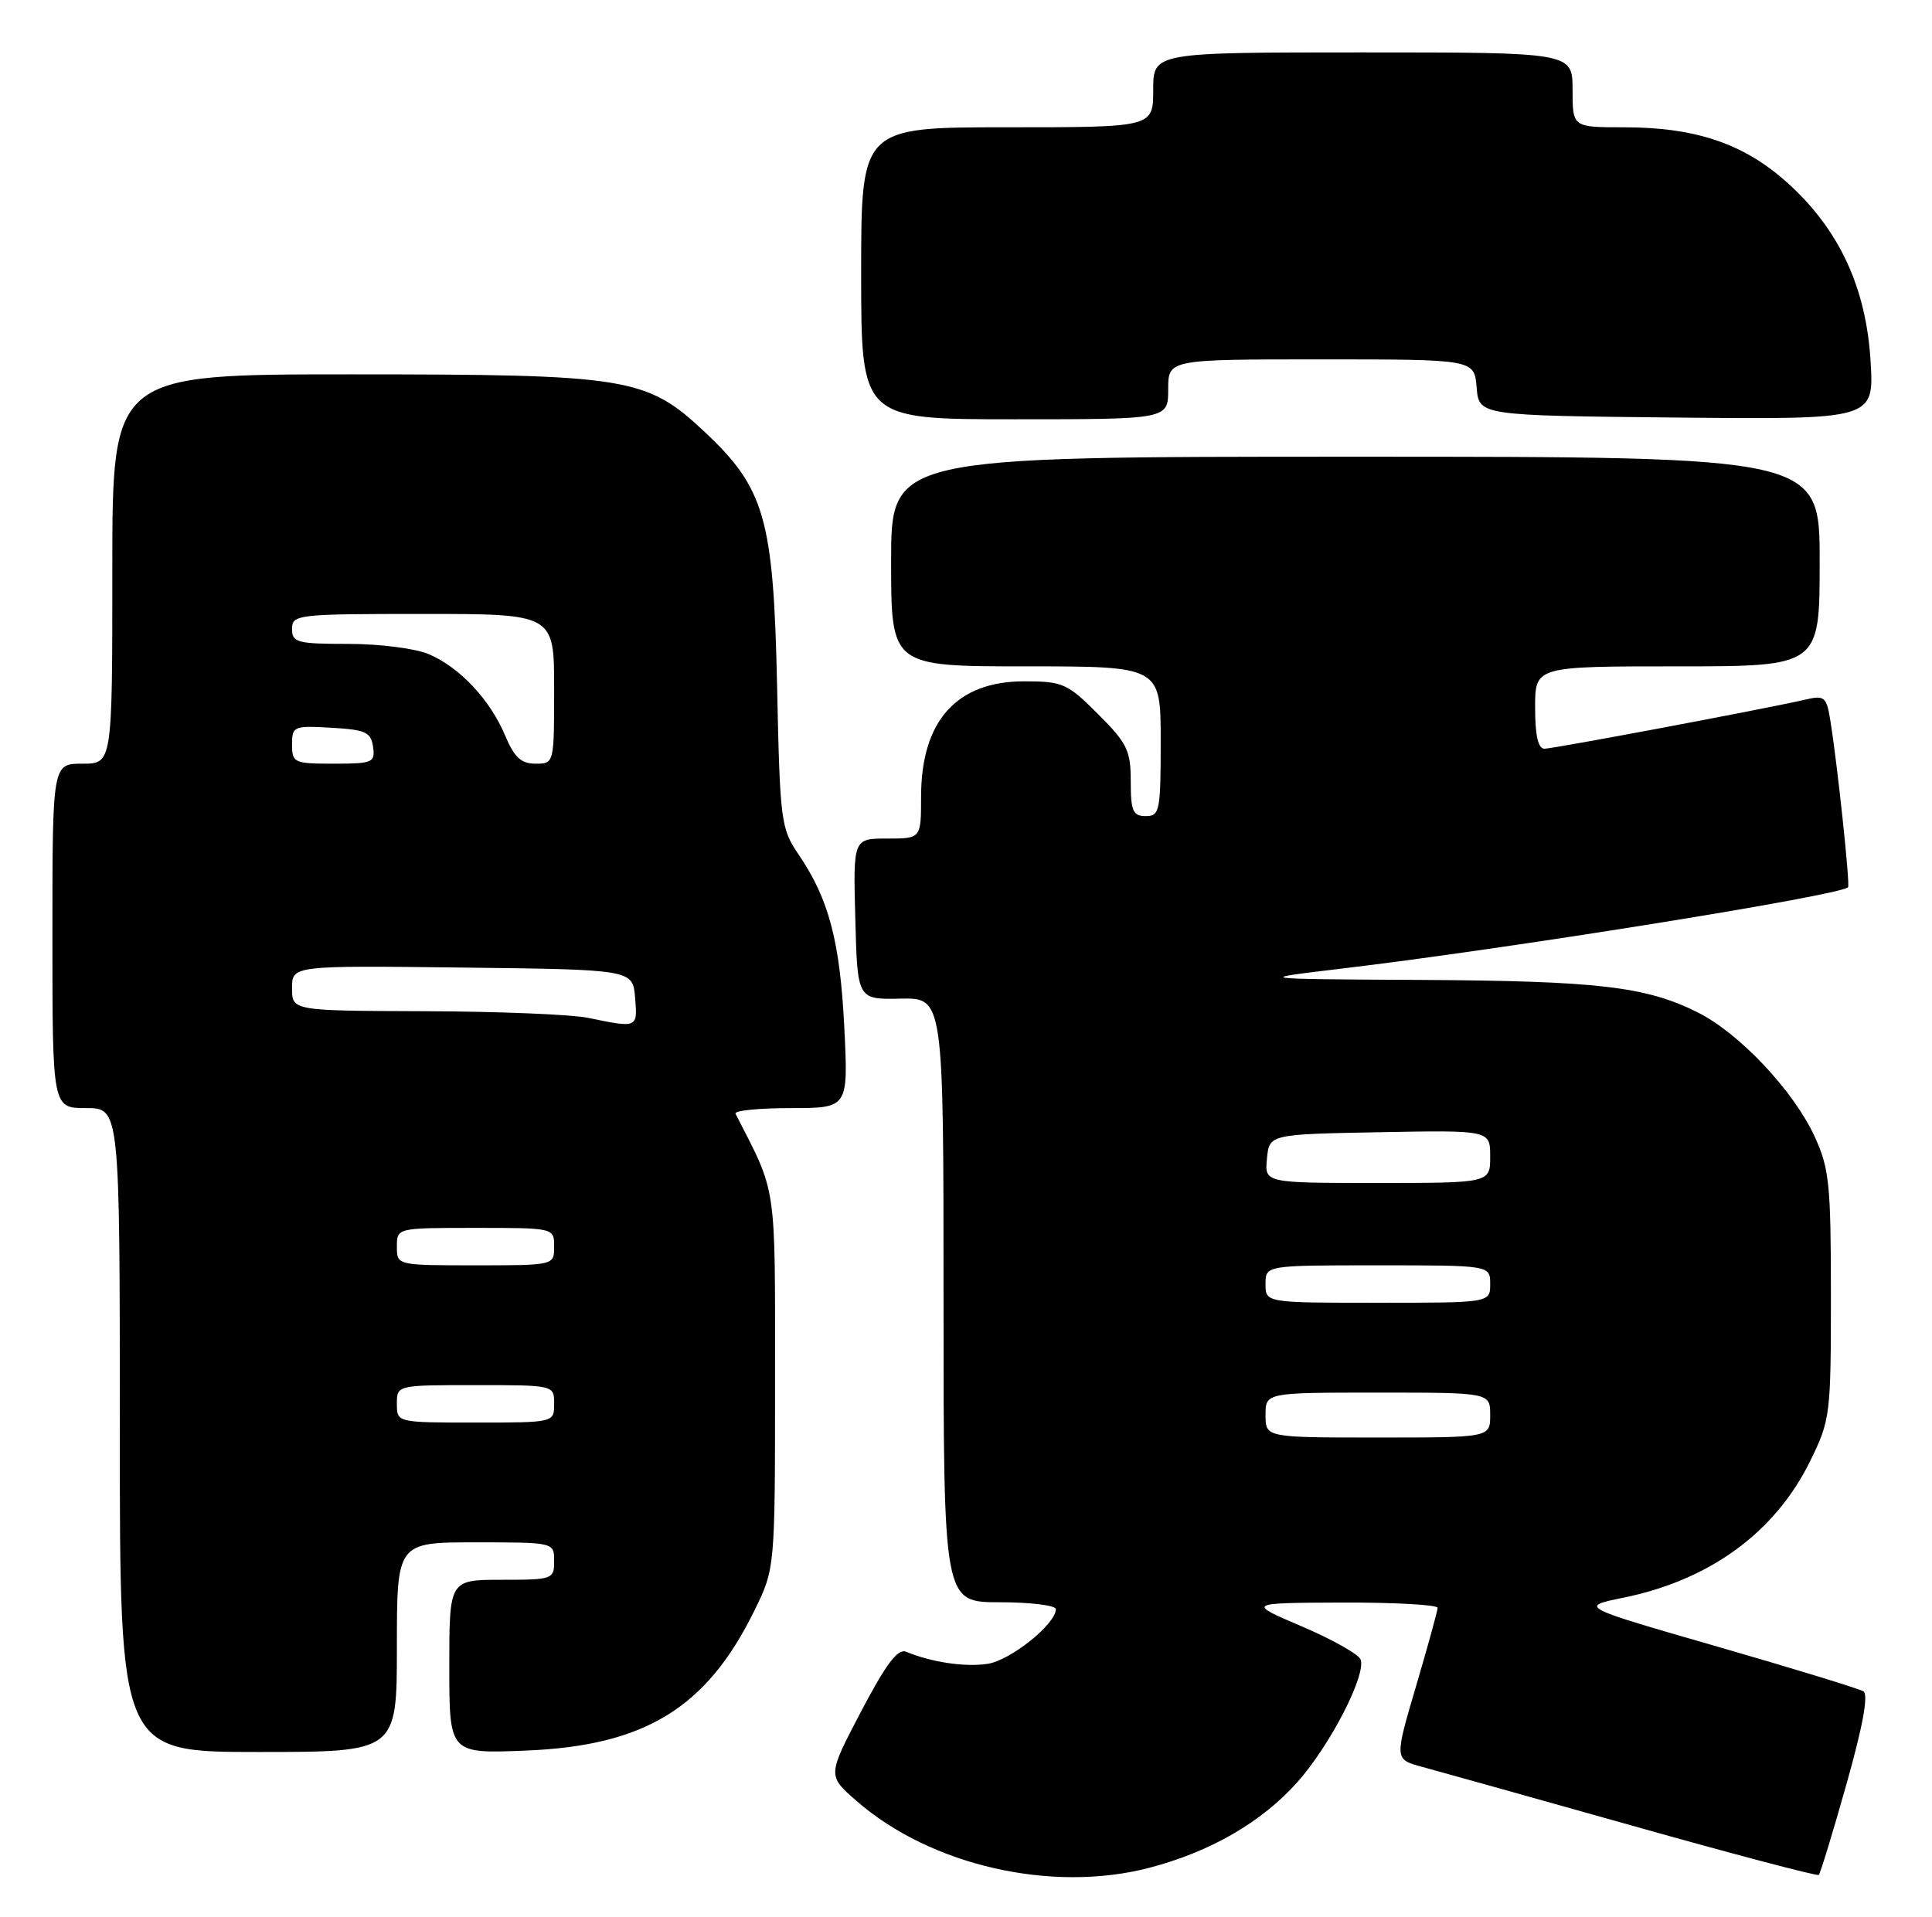 <?xml version="1.0" encoding="UTF-8" standalone="no"?>
<!DOCTYPE svg PUBLIC "-//W3C//DTD SVG 1.1//EN" "http://www.w3.org/Graphics/SVG/1.1/DTD/svg11.dtd" >
<svg xmlns="http://www.w3.org/2000/svg" xmlns:xlink="http://www.w3.org/1999/xlink" version="1.1" viewBox="0 0 258 256">
 <g >
 <path fill="currentColor"
d=" M 153.47 249.47 C 161.63 247.34 168.49 243.37 173.25 238.03 C 177.63 233.11 182.48 223.69 181.69 221.64 C 181.42 220.94 177.89 218.95 173.85 217.23 C 166.50 214.09 166.50 214.09 179.25 214.04 C 186.26 214.02 191.99 214.34 191.98 214.75 C 191.97 215.16 190.67 219.88 189.09 225.24 C 186.22 234.98 186.22 234.98 189.86 235.97 C 191.86 236.51 204.53 240.06 218.00 243.85 C 231.47 247.65 242.67 250.60 242.88 250.42 C 243.08 250.23 244.75 244.79 246.57 238.32 C 248.77 230.52 249.54 226.33 248.84 225.90 C 248.25 225.54 239.47 222.85 229.32 219.92 C 210.87 214.60 210.87 214.60 216.80 213.39 C 228.35 211.03 237.05 204.67 241.72 195.16 C 244.42 189.67 244.50 189.02 244.50 173.00 C 244.50 158.16 244.28 156.03 242.32 151.78 C 239.49 145.65 232.26 137.99 226.70 135.21 C 219.80 131.76 213.37 131.01 189.61 130.88 C 167.50 130.76 167.50 130.76 179.00 129.39 C 201.24 126.75 245.47 119.65 246.79 118.51 C 247.09 118.25 245.36 101.96 244.41 96.15 C 243.92 93.10 243.62 92.85 241.19 93.42 C 236.04 94.62 207.49 99.99 206.25 100.00 C 205.40 100.00 205.00 98.24 205.00 94.50 C 205.00 89.00 205.00 89.00 224.00 89.00 C 243.00 89.00 243.00 89.00 243.00 75.00 C 243.00 61.00 243.00 61.00 181.00 61.00 C 119.00 61.00 119.00 61.00 119.00 75.00 C 119.00 89.00 119.00 89.00 137.00 89.00 C 155.00 89.00 155.00 89.00 155.00 99.00 C 155.00 108.33 154.87 109.00 153.00 109.00 C 151.29 109.00 151.00 108.33 151.00 104.37 C 151.00 100.23 150.53 99.27 146.63 95.37 C 142.53 91.27 141.92 91.00 136.77 91.00 C 127.72 91.00 123.00 96.30 123.00 106.45 C 123.00 112.00 123.00 112.00 118.47 112.00 C 113.93 112.00 113.93 112.00 114.22 122.75 C 114.50 133.50 114.50 133.50 120.25 133.38 C 126.00 133.27 126.00 133.27 126.00 173.63 C 126.00 214.00 126.00 214.00 133.50 214.00 C 137.62 214.00 141.00 214.42 141.00 214.92 C 141.00 216.92 134.91 221.79 131.86 222.23 C 128.83 222.68 124.42 222.02 121.00 220.61 C 119.89 220.16 118.32 222.24 115.00 228.57 C 110.50 237.15 110.50 237.15 114.34 240.50 C 124.22 249.16 140.42 252.87 153.47 249.47 Z  M 53.00 220.00 C 53.00 206.00 53.00 206.00 63.50 206.00 C 74.00 206.00 74.00 206.00 74.00 208.50 C 74.00 210.93 73.80 211.00 67.00 211.00 C 60.00 211.00 60.00 211.00 60.00 222.61 C 60.00 234.23 60.00 234.23 70.25 233.81 C 86.11 233.17 94.35 228.13 100.72 215.16 C 103.50 209.50 103.50 209.50 103.50 184.50 C 103.50 157.64 103.79 159.63 98.22 148.75 C 98.01 148.34 101.31 148.00 105.56 148.00 C 113.28 148.00 113.28 148.00 112.75 137.25 C 112.18 125.75 110.69 120.09 106.69 114.20 C 104.27 110.64 104.16 109.80 103.77 91.50 C 103.29 69.24 102.13 65.20 94.02 57.61 C 86.30 50.39 83.87 50.00 46.82 50.00 C 15.00 50.00 15.00 50.00 15.00 76.00 C 15.00 102.00 15.00 102.00 11.00 102.00 C 7.00 102.00 7.00 102.00 7.00 125.00 C 7.00 148.00 7.00 148.00 11.50 148.00 C 16.00 148.00 16.00 148.00 16.00 191.00 C 16.00 234.00 16.00 234.00 34.50 234.00 C 53.00 234.00 53.00 234.00 53.00 220.00 Z  M 156.00 52.00 C 156.00 48.00 156.00 48.00 176.44 48.00 C 196.88 48.00 196.88 48.00 197.19 51.75 C 197.50 55.50 197.50 55.50 223.88 55.77 C 250.26 56.03 250.26 56.03 249.80 48.27 C 249.21 38.39 245.59 30.62 238.69 24.41 C 232.86 19.17 226.45 17.00 216.82 17.00 C 210.00 17.00 210.00 17.00 210.00 12.00 C 210.00 7.00 210.00 7.00 182.00 7.00 C 154.00 7.00 154.00 7.00 154.00 12.00 C 154.00 17.00 154.00 17.00 134.50 17.00 C 115.00 17.00 115.00 17.00 115.00 36.50 C 115.00 56.00 115.00 56.00 135.50 56.00 C 156.00 56.00 156.00 56.00 156.00 52.00 Z  M 169.00 189.00 C 169.00 186.00 169.00 186.00 184.00 186.00 C 199.00 186.00 199.00 186.00 199.00 189.00 C 199.00 192.00 199.00 192.00 184.00 192.00 C 169.00 192.00 169.00 192.00 169.00 189.00 Z  M 169.00 171.50 C 169.00 169.00 169.00 169.00 184.00 169.00 C 199.00 169.00 199.00 169.00 199.00 171.50 C 199.00 174.00 199.00 174.00 184.00 174.00 C 169.00 174.00 169.00 174.00 169.00 171.50 Z  M 169.19 154.75 C 169.50 151.50 169.50 151.50 184.25 151.22 C 199.00 150.95 199.00 150.95 199.00 154.47 C 199.00 158.00 199.00 158.00 183.94 158.00 C 168.87 158.00 168.87 158.00 169.19 154.75 Z  M 53.00 187.50 C 53.00 185.00 53.00 185.00 63.50 185.00 C 74.00 185.00 74.00 185.00 74.00 187.50 C 74.00 190.00 74.00 190.00 63.50 190.00 C 53.00 190.00 53.00 190.00 53.00 187.50 Z  M 53.00 166.50 C 53.00 164.00 53.00 164.00 63.50 164.00 C 74.00 164.00 74.00 164.00 74.00 166.50 C 74.00 169.00 74.00 169.00 63.50 169.00 C 53.00 169.00 53.00 169.00 53.00 166.50 Z  M 78.50 135.94 C 76.30 135.49 66.51 135.09 56.75 135.06 C 39.00 135.00 39.00 135.00 39.00 131.98 C 39.00 128.96 39.00 128.96 61.75 129.23 C 84.50 129.50 84.50 129.50 84.81 133.25 C 85.15 137.33 85.17 137.32 78.50 135.94 Z  M 39.00 99.45 C 39.00 97.00 39.21 96.91 44.25 97.20 C 48.82 97.46 49.54 97.79 49.82 99.75 C 50.12 101.85 49.77 102.00 44.57 102.00 C 39.26 102.00 39.00 101.88 39.00 99.45 Z  M 67.46 98.25 C 65.47 93.48 61.40 89.14 57.28 87.38 C 55.50 86.61 50.70 86.00 46.53 86.00 C 39.67 86.00 39.00 85.82 39.00 84.00 C 39.00 82.08 39.67 82.00 56.50 82.00 C 74.00 82.00 74.00 82.00 74.00 92.00 C 74.00 101.99 74.00 102.00 71.51 102.00 C 69.59 102.00 68.68 101.16 67.46 98.25 Z "/>
</g>
</svg>